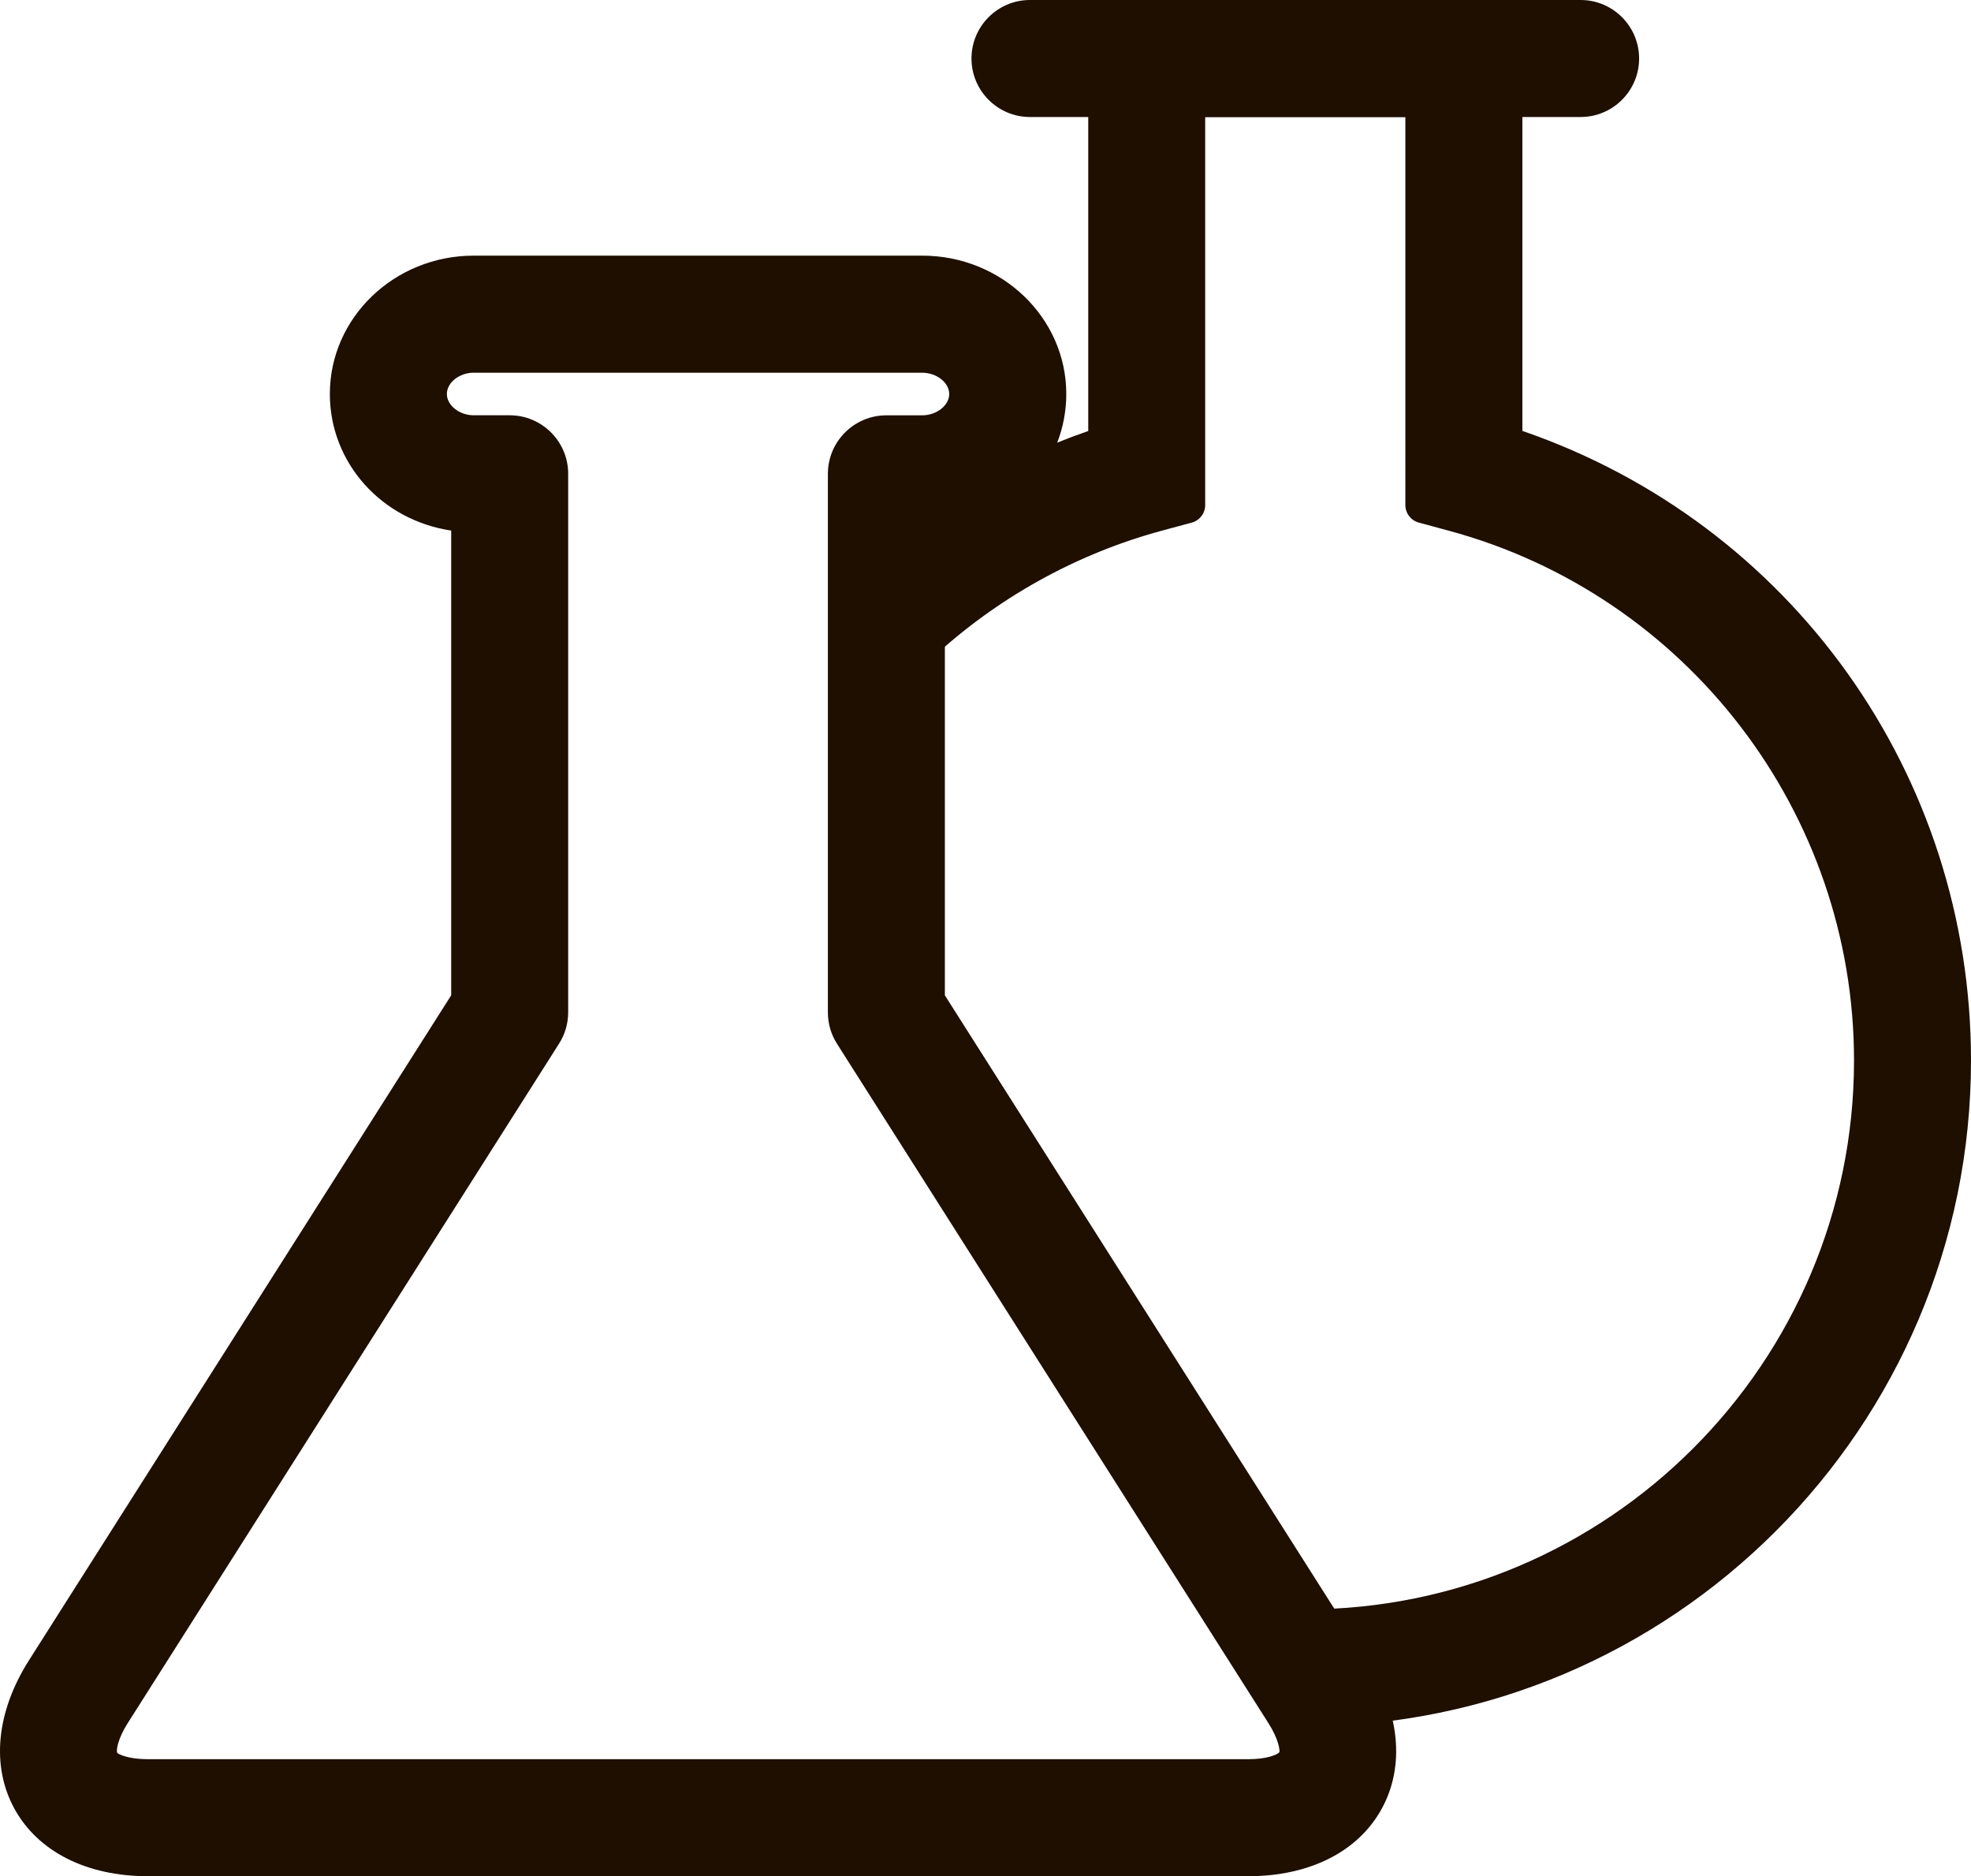 <?xml version="1.0" encoding="utf-8"?>
<!-- Generator: Adobe Illustrator 18.1.1, SVG Export Plug-In . SVG Version: 6.00 Build 0)  -->
<svg version="1.1" id="Слой_1" xmlns="http://www.w3.org/2000/svg" xmlns:xlink="http://www.w3.org/1999/xlink" x="0px" y="0px"
	 viewBox="0 0 54.203 51.585" enable-background="new 0 0 54.203 51.585" xml:space="preserve">
<g>
	<g>
		<path fill="#1E0F00" d="M34.333,51.085H4.062c-1.494,0-2.669-0.581-3.226-1.594s-0.416-2.316,0.384-3.576l11.688-18.405V14.132
			c-1.85-0.06-3.336-1.517-3.336-3.301c0-1.821,1.55-3.302,3.455-3.302h12.338c1.907,0,3.458,1.481,3.458,3.302
			c0,1.783-1.486,3.241-3.339,3.301v13.38l11.688,18.405c0.801,1.259,0.942,2.563,0.387,3.576
			C37.004,50.504,35.828,51.085,34.333,51.085z M13.027,9.747c-0.671,0-1.238,0.497-1.238,1.085c0,0.589,0.568,1.086,1.238,1.086
			h0.99c0.612,0,1.108,0.497,1.108,1.108v14.808c0,0.209-0.06,0.417-0.173,0.594L3.091,47.106c-0.344,0.54-0.462,1.045-0.313,1.319
			s0.642,0.443,1.282,0.443h30.271c0.641,0,1.133-0.17,1.284-0.443c0.15-0.274,0.029-0.778-0.314-1.318L23.44,28.43
			c-0.113-0.177-0.173-0.385-0.173-0.594V13.027c0-0.612,0.497-1.108,1.108-1.108h0.989c0.673,0,1.241-0.498,1.241-1.086
			c0-0.589-0.569-1.085-1.241-1.085H13.027z"/>
		<path fill="#1E0F00" d="M34.333,51.585H4.062c-1.681,0-3.017-0.675-3.664-1.853c-0.646-1.177-0.501-2.666,0.4-4.085l11.61-18.282
			V14.588c-1.906-0.284-3.337-1.853-3.337-3.757c0-2.097,1.774-3.802,3.955-3.802h12.338c2.183,0,3.959,1.706,3.959,3.802
			c0,1.904-1.432,3.473-3.339,3.757v12.778l11.61,18.282c0.902,1.417,1.05,2.906,0.403,4.084
			C37.351,50.91,36.014,51.585,34.333,51.585z M13.027,8.029c-1.63,0-2.955,1.257-2.955,2.802c0,1.519,1.253,2.749,2.854,2.801
			c0.27,0.008,0.483,0.229,0.483,0.5v13.379c0,0.095-0.027,0.188-0.078,0.268L1.642,46.183c-0.699,1.102-0.833,2.22-0.367,3.067
			c0.466,0.848,1.481,1.334,2.787,1.334h30.271c1.307,0,2.323-0.486,2.789-1.334c0.466-0.848,0.331-1.966-0.37-3.066L25.063,27.78
			c-0.051-0.08-0.078-0.173-0.078-0.268v-13.38c0-0.27,0.214-0.491,0.483-0.5c1.602-0.052,2.855-1.283,2.855-2.801
			c0-1.545-1.327-2.802-2.959-2.802H13.027z M34.333,49.368H4.061c-0.85,0-1.477-0.256-1.721-0.704
			c-0.245-0.447-0.126-1.113,0.329-1.828L14.531,28.16c0.062-0.098,0.095-0.21,0.095-0.326V13.027c0-0.335-0.272-0.608-0.608-0.608
			h-0.99c-0.942,0-1.738-0.727-1.738-1.586c0-0.859,0.796-1.585,1.738-1.585h12.337c0.943,0,1.741,0.726,1.741,1.585
			c0,0.86-0.798,1.586-1.741,1.586h-0.988c-0.336,0-0.608,0.273-0.608,0.608v14.809c0,0.116,0.032,0.229,0.094,0.325l11.863,18.678
			c0.453,0.714,0.574,1.379,0.33,1.825C35.808,49.112,35.181,49.368,34.333,49.368z M13.027,10.247
			c-0.394,0-0.738,0.273-0.738,0.585c0,0.313,0.345,0.586,0.738,0.586h0.99c0.887,0,1.608,0.722,1.608,1.608v14.808
			c0,0.305-0.087,0.603-0.251,0.861L3.514,47.374c-0.279,0.439-0.318,0.745-0.293,0.817c0.041,0.047,0.321,0.177,0.841,0.177h30.271
			c0.521,0,0.802-0.131,0.85-0.191c0.017-0.057-0.022-0.363-0.302-0.802L23.018,28.698c-0.164-0.256-0.251-0.555-0.251-0.862V13.027
			c0-0.887,0.722-1.608,1.608-1.608h0.988c0.395,0,0.741-0.274,0.741-0.586c0-0.312-0.347-0.585-0.741-0.585H13.027z"/>
	</g>
	<g>
		<g>
			<path fill="#1E0F00" d="M35.897,46.966v-2.217c8.595,0,15.589-6.995,15.589-15.592c0-7.031-4.736-13.219-11.519-15.05
				l-0.819-0.222V2.717h-6.505v11.17l-0.819,0.221c-2.434,0.657-4.703,1.919-6.56,3.65l-1.511-1.622
				c1.911-1.78,4.203-3.127,6.674-3.926V0.5h10.939v11.708c7.306,2.354,12.337,9.204,12.337,16.948
				C53.703,38.977,45.715,46.966,35.897,46.966z"/>
			<path fill="#1E0F00" d="M35.896,47.466c-0.276,0-0.5-0.224-0.5-0.5v-2.217c0-0.276,0.224-0.5,0.5-0.5
				c8.32,0,15.09-6.771,15.09-15.092c0-6.805-4.585-12.795-11.149-14.567l-0.82-0.222c-0.218-0.059-0.369-0.256-0.369-0.482V3.217
				h-5.505v10.669c0,0.226-0.151,0.424-0.37,0.483l-0.819,0.221c-2.357,0.637-4.554,1.858-6.349,3.533
				c-0.097,0.09-0.227,0.146-0.358,0.134c-0.133-0.004-0.258-0.062-0.349-0.159l-1.511-1.622c-0.09-0.097-0.138-0.226-0.134-0.358
				c0.005-0.133,0.063-0.258,0.159-0.348c1.865-1.738,4.111-3.088,6.515-3.92V0.5c0-0.276,0.224-0.5,0.5-0.5h10.939
				c0.276,0,0.5,0.224,0.5,0.5v11.348c7.395,2.544,12.337,9.454,12.337,17.309C54.203,39.252,45.991,47.466,35.896,47.466z
				 M36.396,45.241v1.217c9.313-0.265,16.807-7.925,16.807-17.302c0-7.542-4.818-14.161-11.99-16.472
				c-0.207-0.067-0.347-0.259-0.347-0.476V1h-9.939v11.21c0,0.217-0.14,0.409-0.346,0.476c-2.237,0.724-4.342,1.922-6.116,3.48
				l0.829,0.89c1.842-1.613,4.044-2.795,6.399-3.432l0.449-0.121V2.717c0-0.276,0.224-0.5,0.5-0.5h6.505c0.276,0,0.5,0.224,0.5,0.5
				v10.785l0.45,0.122c7,1.889,11.889,8.277,11.889,15.533C51.986,37.863,45.038,44.976,36.396,45.241z"/>
		</g>
		<g>
			<path fill="#1E0F00" d="M43.467,2.717H28.324c-0.613,0-1.108-0.497-1.108-1.108S27.711,0.5,28.324,0.5h15.143
				c0.613,0,1.108,0.497,1.108,1.108S44.079,2.717,43.467,2.717z"/>
			<path fill="#1E0F00" d="M43.468,3.217H28.324c-0.887,0-1.608-0.722-1.608-1.608C26.716,0.722,27.437,0,28.324,0h15.144
				c0.887,0,1.608,0.722,1.608,1.609C45.076,2.496,44.354,3.217,43.468,3.217z M28.324,1c-0.336,0-0.608,0.273-0.608,0.609
				c0,0.335,0.272,0.608,0.608,0.608h15.144c0.336,0,0.608-0.273,0.608-0.608C44.076,1.273,43.804,1,43.468,1H28.324z"/>
		</g>
	</g>
</g>
</svg>
